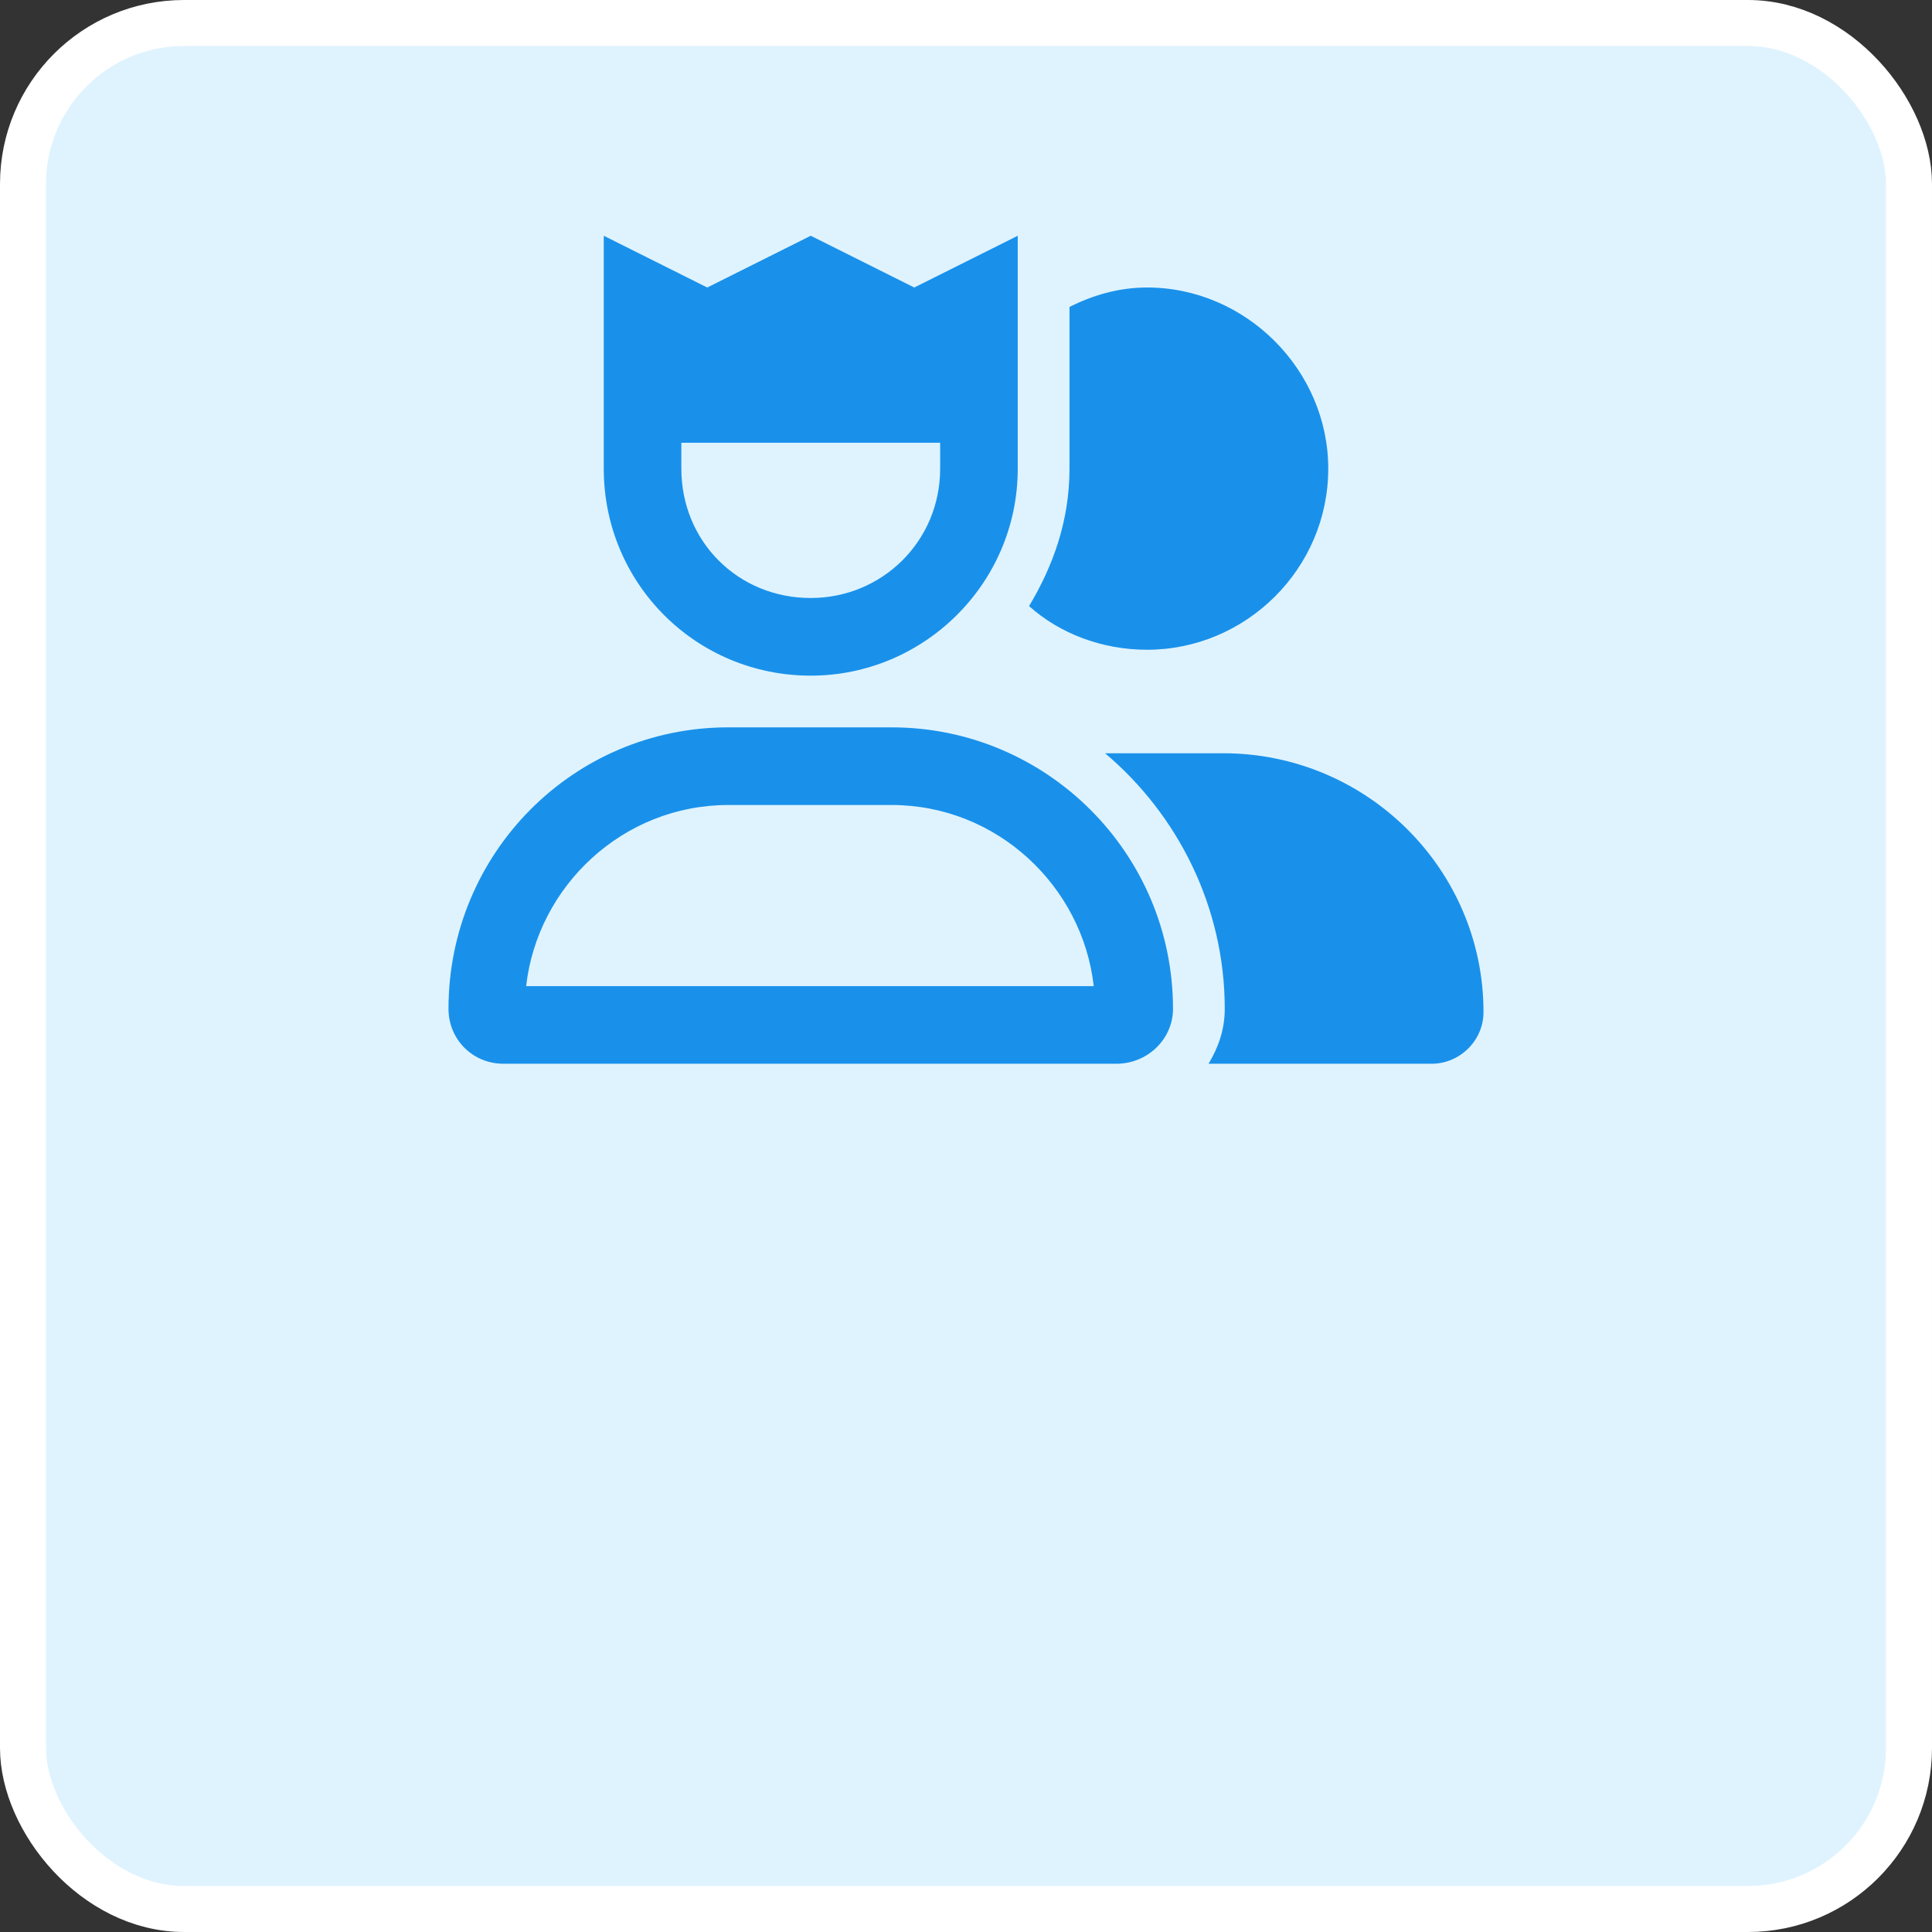 <svg width="42" height="42" viewBox="0 0 42 42" fill="none" xmlns="http://www.w3.org/2000/svg">
<rect x="0" y="0" width="42" height="42" fill="#333333" stroke="none"/>
<rect x="0.5" y="0.5" width="41" height="41" rx="3.5" fill="white"/>
<rect x="0.5" y="0.5" width="41" height="41" rx="3.5" fill="#2BAEF9" fill-opacity="0.15"/>
<rect x="0.5" y="0.5" width="41" height="41" rx="3.5" stroke="white"/>
<path d="M19.383 15.812H15.832C12.457 15.812 9.75 18.555 9.75 21.93C9.75 22.598 10.277 23.125 10.945 23.125H24.27C24.938 23.125 25.5 22.598 25.5 21.93C25.5 18.555 22.758 15.812 19.383 15.812ZM11.438 21.438C11.684 19.258 13.547 17.5 15.832 17.5H19.383C21.668 17.5 23.531 19.258 23.777 21.438H11.438ZM17.625 14.688C20.086 14.688 22.125 12.684 22.125 10.188V5.125L19.875 6.25L17.625 5.125L15.375 6.25L13.125 5.125V10.188C13.125 12.684 15.129 14.688 17.625 14.688ZM14.812 9.625H20.438V10.188C20.438 11.77 19.172 13 17.625 13C16.043 13 14.812 11.77 14.812 10.188V9.625ZM28.875 10.188C28.875 8.043 27.082 6.25 24.938 6.25C24.305 6.25 23.742 6.426 23.25 6.672V10.188C23.25 11.312 22.898 12.297 22.371 13.176C23.039 13.773 23.953 14.125 24.938 14.125C27.082 14.125 28.875 12.367 28.875 10.188ZM26.59 16.375H24.023C25.605 17.711 26.625 19.715 26.625 21.93C26.625 22.387 26.484 22.773 26.273 23.125H31.125C31.723 23.125 32.25 22.633 32.25 22C32.25 18.906 29.719 16.375 26.59 16.375Z" fill="#1991EB"/>
</svg>
